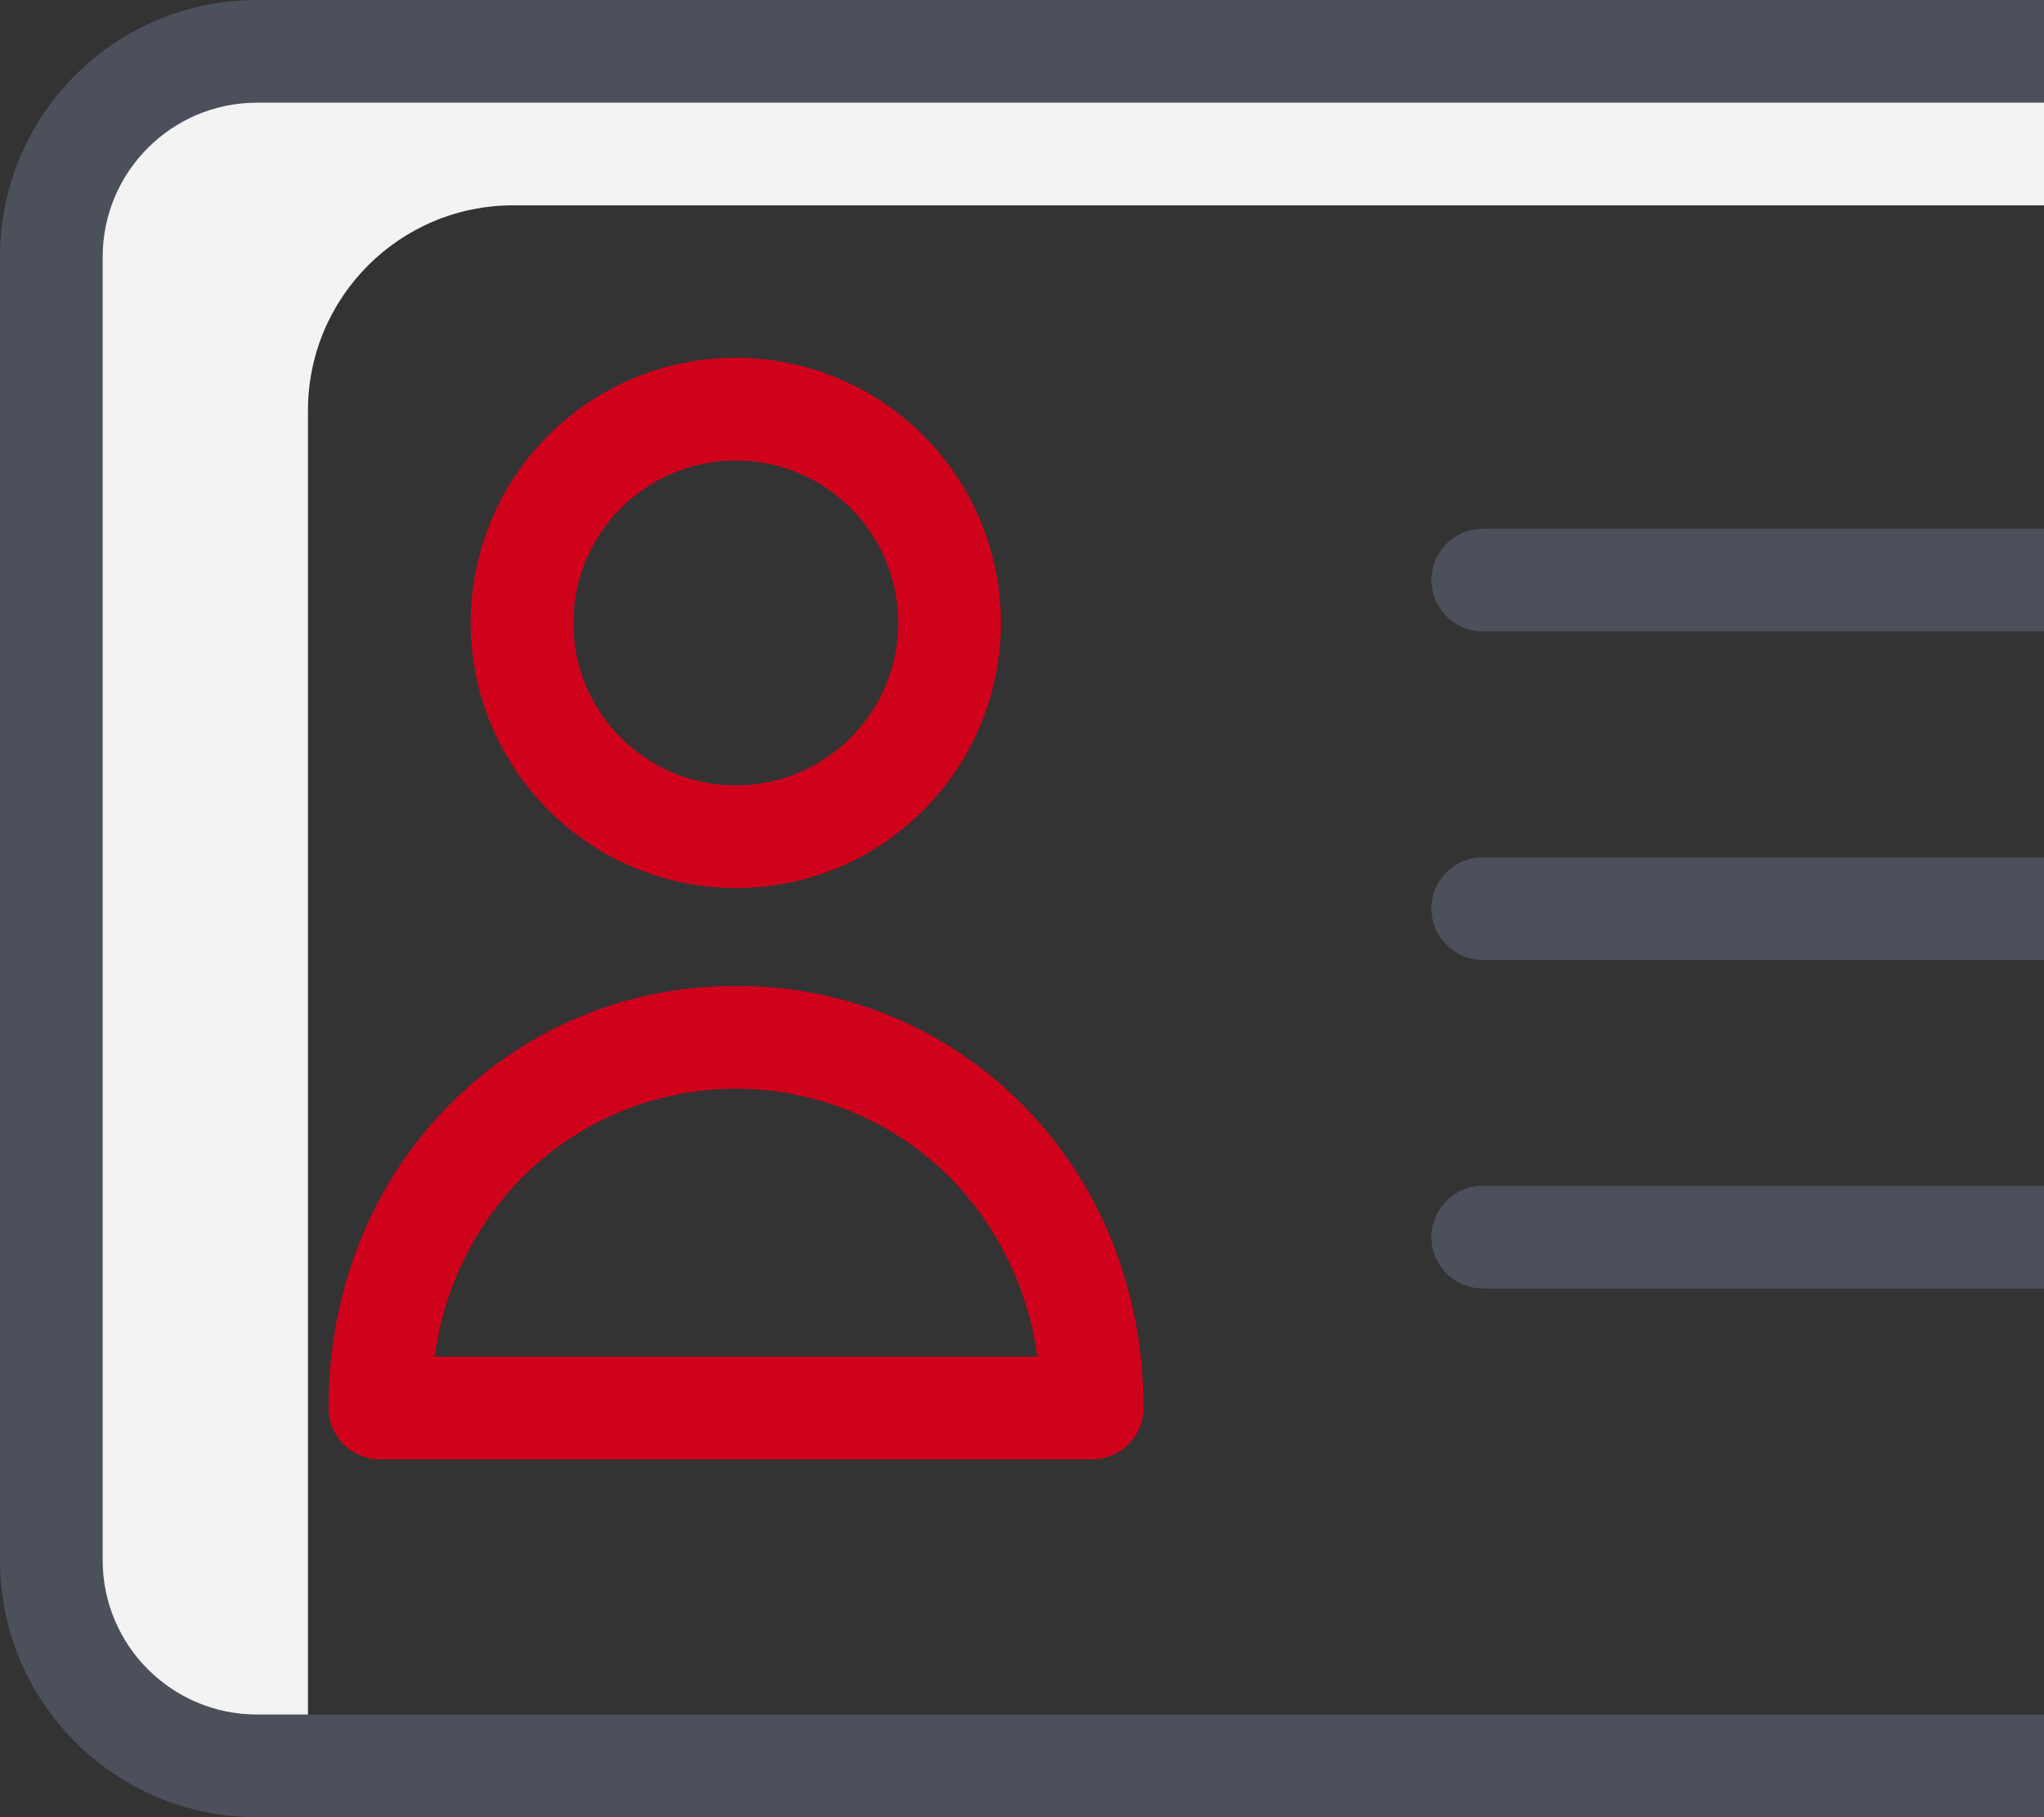 <?xml version="1.0" encoding="utf-8"?>
<svg width="72px" height="64px" viewBox="0 0 72 64" version="1.1" xmlns:xlink="http://www.w3.org/1999/xlink" xmlns="http://www.w3.org/2000/svg">
  <rect x="0" y="0" width="72" height="64" fill="#333333" stroke="none"/>
  <desc>Created with Lunacy</desc>
  <g id="Group-15">
    <path d="M9.04 58.576L9.04 12.655C9.038 8.661 12.277 5.422 16.271 5.424L82.929 5.424C82.109 2.23 79.23 -0.003 75.932 2.80784e-06L7.232 2.80784e-06C3.237 -0.001 -0.001 3.237 4.84235e-07 7.232L4.84235e-07 53.153C-0.001 57.147 3.237 60.386 7.232 60.384L9.275 60.384C9.113 59.795 9.034 59.187 9.04 58.576" transform="translate(1.808 1.808)" id="Fill-1" fill="#F3F3F3" stroke="none" />
    <path d="M9.04 0L77.74 0C82.732 0.002 86.778 4.048 86.78 9.04L86.78 54.961C86.778 59.952 82.732 63.998 77.74 64L9.04 64C4.048 63.998 0.002 59.952 0 54.961L0 9.04C0.002 4.048 4.048 0.002 9.04 0ZM77.74 60.384C80.732 60.376 83.155 57.952 83.164 54.96L83.164 9.04C83.155 6.048 80.732 3.624 77.74 3.616L9.04 3.616C6.048 3.624 3.624 6.048 3.616 9.04L3.616 54.96C3.624 57.952 6.048 60.376 9.04 60.384L77.74 60.384Z" id="Fill-3" fill="#4B505A" fill-rule="evenodd" stroke="none" />
    <path d="M22.87 0L1.808 0C0.81 0 0 0.809 0 1.808C0 2.806 0.81 3.616 1.808 3.616L22.87 3.616C23.869 3.616 24.678 2.806 24.678 1.808C24.678 0.809 23.869 0 22.87 0" transform="translate(50.422 30.192)" id="Fill-5" fill="#4B505A" stroke="none" />
    <path d="M22.87 0L1.808 0C0.81 0 0 0.809 0 1.808C0 2.806 0.81 3.616 1.808 3.616L22.87 3.616C23.869 3.616 24.678 2.806 24.678 1.808C24.678 0.809 23.869 0 22.87 0" transform="translate(50.422 41.763)" id="Fill-7" fill="#4B505A" stroke="none" />
    <path d="M22.87 0L1.808 0C0.81 0 0 0.809 0 1.808C0 2.806 0.81 3.616 1.808 3.616L22.87 3.616C23.869 3.616 24.678 2.806 24.678 1.808C24.678 0.809 23.869 0 22.87 0" transform="translate(50.422 18.621)" id="Fill-9" fill="#4B505A" stroke="none" />
    <path d="M18.676 9.335C18.677 14.49 14.502 18.671 9.347 18.676C4.188 18.669 0.007 14.488 0 9.329C0.005 4.174 4.186 -0.001 9.341 0C14.496 0.002 18.674 4.18 18.676 9.335ZM15.06 9.347C15.065 6.187 12.507 3.621 9.347 3.616C6.188 3.614 3.625 6.17 3.616 9.329C3.611 12.489 6.169 15.055 9.329 15.06C12.489 15.065 15.055 12.507 15.06 9.347Z" transform="translate(16.579 12.601)" id="Fill-11" fill="#D0021B" fill-rule="evenodd" stroke="none" />
    <path d="M4.194 4.249C6.862 1.509 10.531 -0.024 14.354 0C18.179 -0.028 21.849 1.507 24.515 4.249C27.227 7.015 28.71 10.775 28.71 14.861C28.707 15.858 27.899 16.666 26.902 16.669L1.808 16.669C0.811 16.666 0.003 15.858 0 14.861C0 10.775 1.482 7.015 4.194 4.249ZM6.78 6.78C5.117 8.489 4.052 10.69 3.742 13.053L24.967 13.053C24.654 10.69 23.589 8.491 21.93 6.78C19.929 4.755 17.201 3.616 14.354 3.616C11.508 3.616 8.78 4.755 6.78 6.78Z" transform="translate(11.571 34.729)" id="Fill-13" fill="#D0021B" fill-rule="evenodd" stroke="none" />
  </g>
</svg>